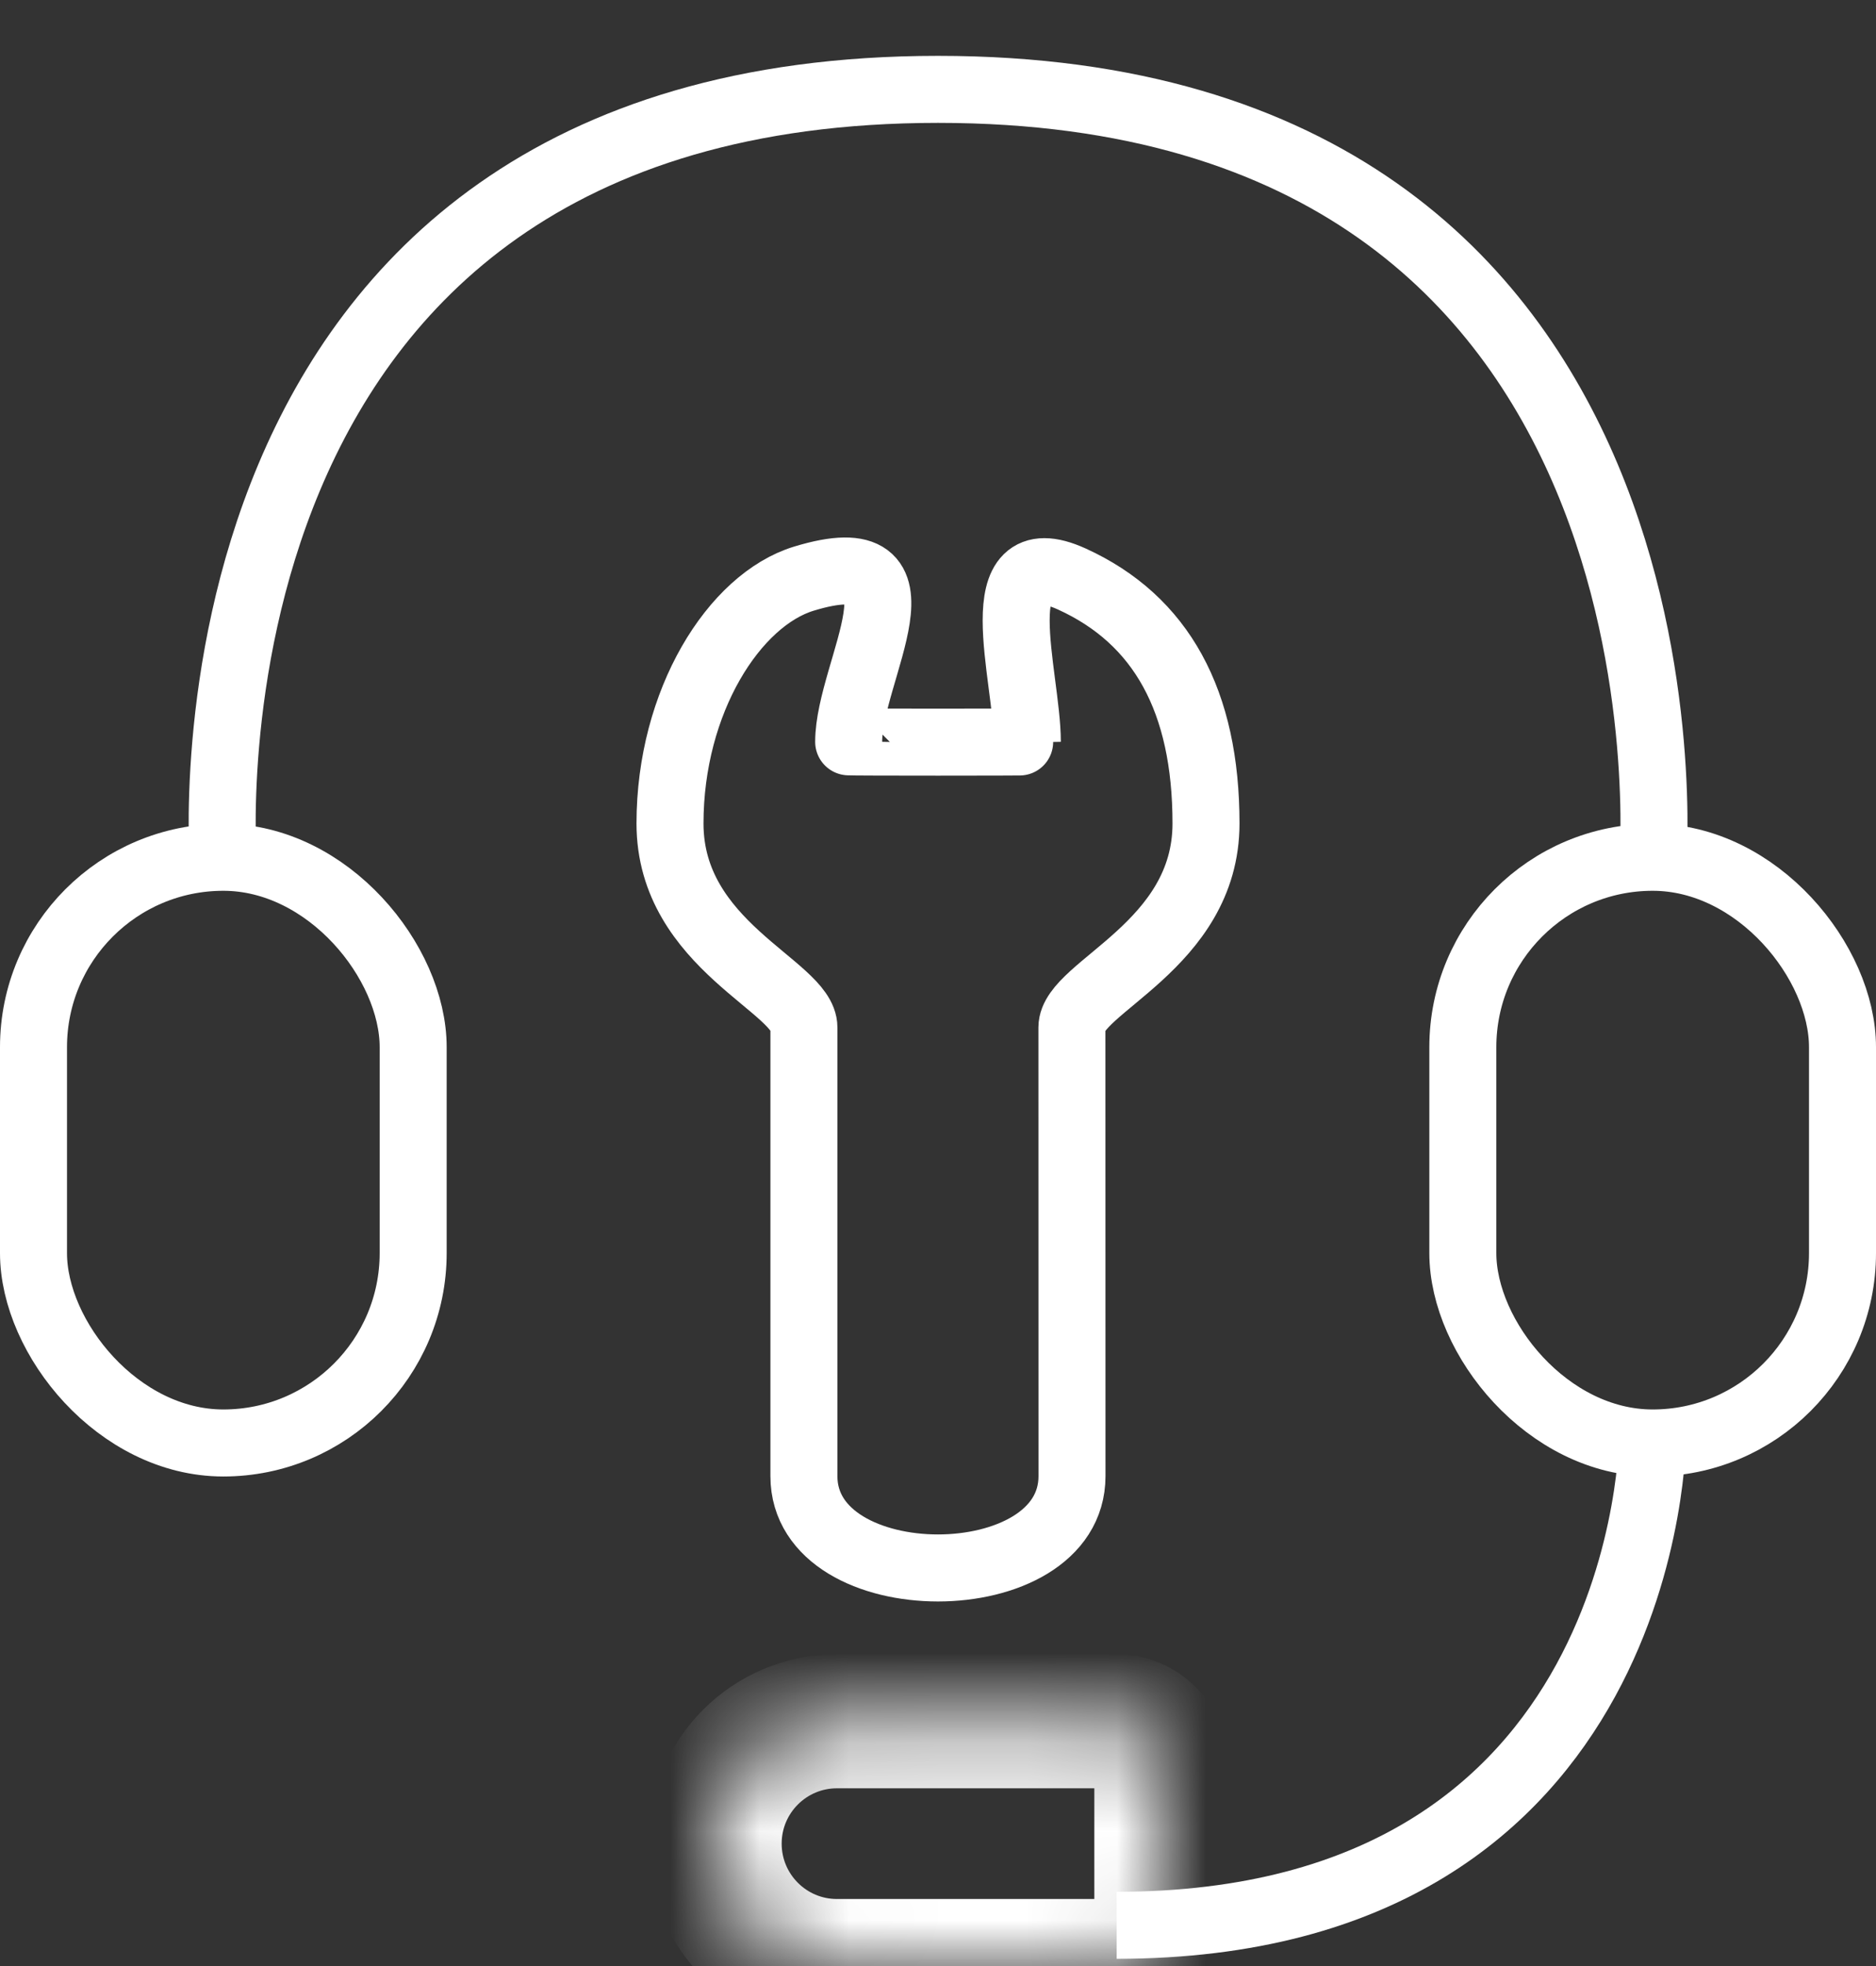 <svg width="21" height="22" viewBox="0 0 21 22" fill="none" xmlns="http://www.w3.org/2000/svg">
<rect x="0" y="0" width="21" height="22" fill="#333333" stroke="none"/>
<path d="M8.999 16.518C8.999 15.149 8.999 11.953 8.999 11.497C9 11.041 7.5 10.584 7.5 9.215C7.5 7.845 8.22 6.712 8.999 6.475C10.5 6.018 9.5 7.505 9.5 8.301C9.5 8.306 11.5 8.306 11.5 8.301C11.5 7.566 11 6.023 12 6.48C13 6.936 13.5 7.845 13.5 9.215C13.5 10.584 12 11.045 11.999 11.497C11.999 11.948 12 15.149 12 16.518C12 17.888 8.999 17.888 8.999 16.518Z" stroke="white" stroke-width="0.75"/>
<rect x="0.375" y="9.593" width="4.25" height="6.554" rx="2.125" stroke="white" stroke-width="0.75"/>
<rect x="16.375" y="9.593" width="4.25" height="6.554" rx="2.125" stroke="white" stroke-width="0.75"/>
<mask id="path-4-inside-1_2242_957" fill="white">
<path d="M12.5 19.261C12.776 19.261 13 19.485 13 19.761L13 21.5C13 21.776 12.776 22 12.5 22L9.37 22C8.613 22 8 21.387 8 20.63C8 19.874 8.613 19.261 9.37 19.261L12.5 19.261Z"/>
</mask>
<path d="M12.5 19.261C12.776 19.261 13 19.485 13 19.761L13 21.5C13 21.776 12.776 22 12.5 22L9.37 22C8.613 22 8 21.387 8 20.63C8 19.874 8.613 19.261 9.37 19.261L12.5 19.261Z" stroke="white" stroke-width="1.5" mask="url(#path-4-inside-1_2242_957)"/>
<path d="M2.5 9.674C2.5 9.674 1.804 1 10.5 1C19.196 1 18.502 9.674 18.502 9.674M18.5 16.065C18.5 16.065 18.502 21.544 12.5 21.544" stroke="white" stroke-width="0.75"/>
</svg>
